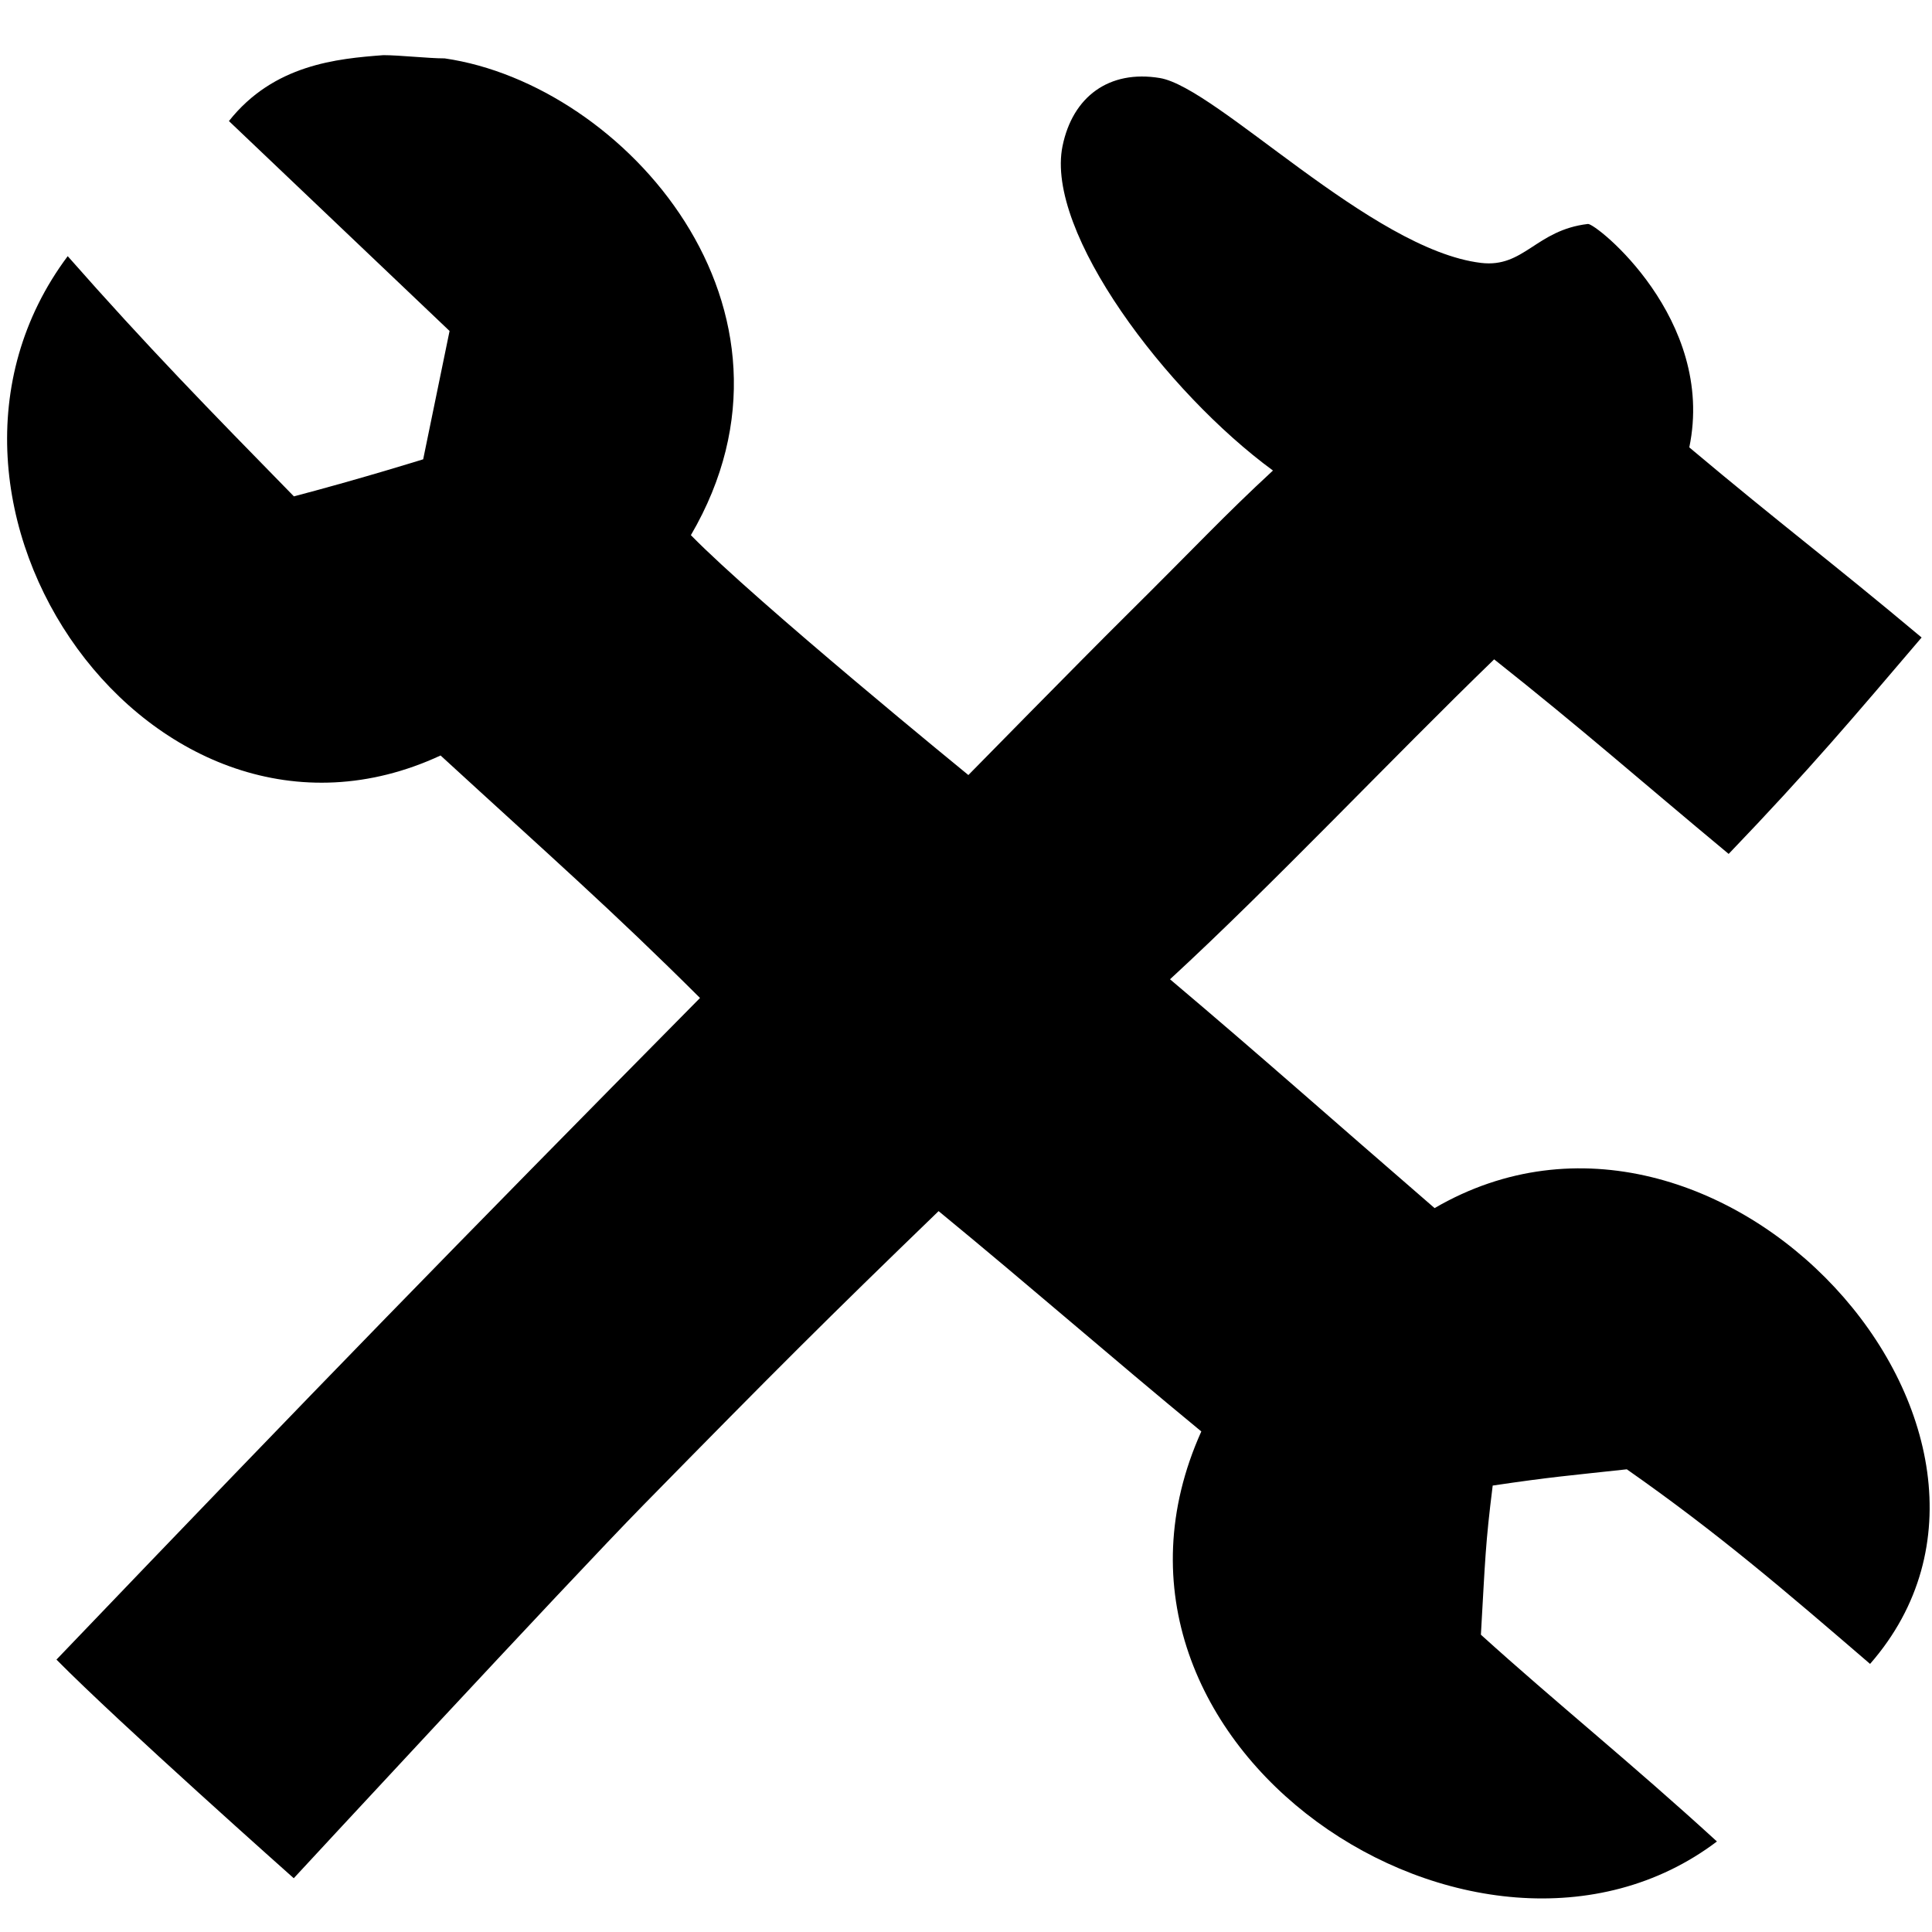 <?xml version="1.0" encoding="utf-8"?>
<!-- Generator: Adobe Illustrator 15.0.0, SVG Export Plug-In  -->
<!DOCTYPE svg>
<svg version="1.2" baseProfile="tiny"
	 xmlns="http://www.w3.org/2000/svg" xmlns:xlink="http://www.w3.org/1999/xlink" xmlns:a="http://ns.adobe.com/AdobeSVGViewerExtensions/3.0/"
	 x="0px" y="0px" width="250px" height="250px" viewBox="-0.919 -7.137 250 250" xml:space="preserve">
<defs>
</defs>
<path fill-rule="evenodd" d="M48.694,0c2.098,0,5.831,0.418,7.929,0.418c23.281,3.378,48.97,32.417,31.858,61.694
	c8.467,8.659,35.907,31.041,35.907,31.041s14.508-14.785,20.271-20.498c9.447-9.364,12.81-13.057,19.143-18.906
	c-13.789-10.1-29.499-30.857-27.231-41.977c1.31-6.418,6.036-9.896,12.591-8.813c7.346,1.213,27.383,22.208,41.545,23.921
	c5.601,0.678,7.095-4.244,13.85-5.037c1.004-0.135,16.577,12.294,13.118,28.911c12.187,10.234,18.083,14.563,30.062,24.601
	c-8.691,10.188-14.39,16.976-24.968,28.004c-11.877-9.868-18.571-15.839-30.345-25.177c-13.229,12.807-28.828,29.333-41.943,41.399
	c12.146,10.264,20.298,17.558,34.235,29.61c36.795-21.425,82.48,29.097,56.351,58.98c-11.044-9.497-19.647-16.898-31.476-25.181
	c-7.553,0.826-9.687,0.968-17.356,2.104c-0.954,7.643-0.959,9.415-1.527,19.299c9.709,8.789,19.368,16.529,30.543,26.756
	c-30.738,23.246-85.035-12.348-66.721-53.057c-11.979-9.869-21.795-18.48-33.994-28.51c-14.414,13.93-20.884,20.38-38.211,38.042
	c-9.733,9.921-45.232,48.281-45.232,48.281S14.44,215.779,6.387,207.615c34.527-36.059,50.994-52.945,83.275-85.614
	c-11.524-11.477-19.141-18.136-33.571-31.378C19.013,107.833-16.097,58.045,7.842,26.01c10.349,11.749,18.236,19.802,29.27,31.084
	c8.824-2.325,16.728-4.797,16.728-4.797l3.415-16.605c0,0-19.778-18.813-28.551-27.164C34.497,1.211,42.683,0.454,48.694,0z"/>
</svg>
